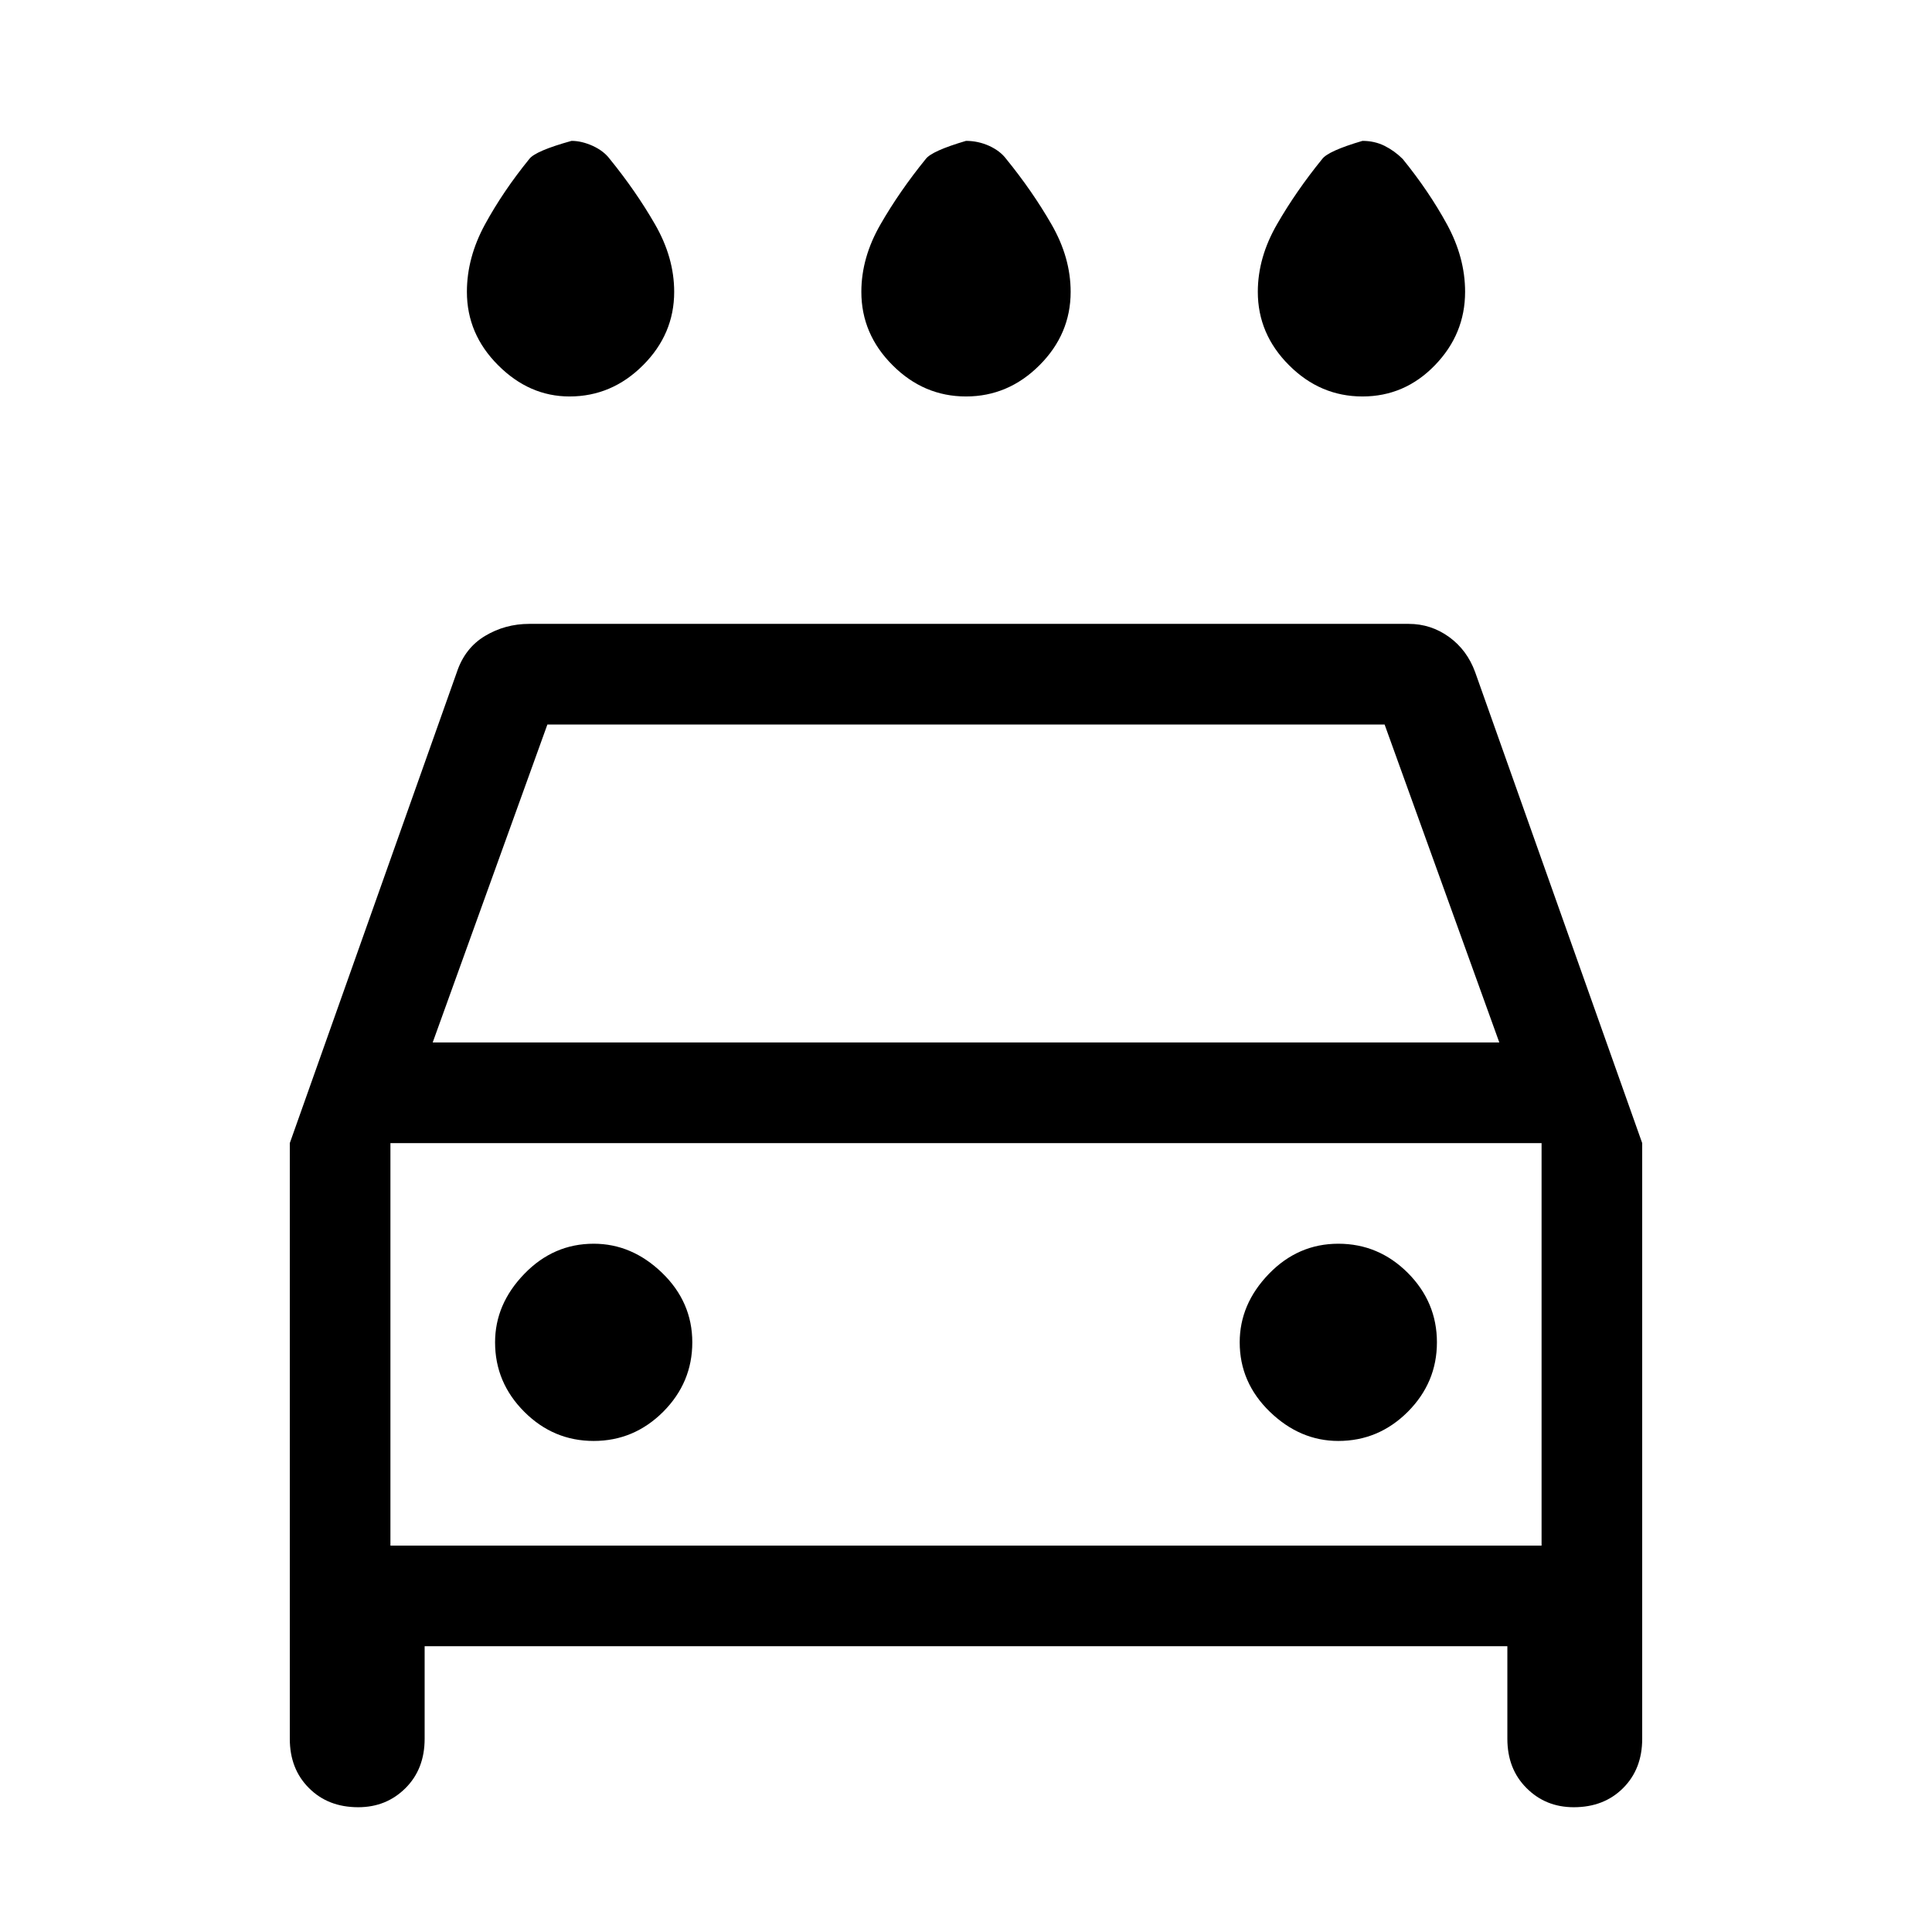 <svg xmlns="http://www.w3.org/2000/svg" height="24" width="24"><path d="M12 4.925Q11.475 4.925 11.088 4.537Q10.7 4.15 10.7 3.625Q10.7 3.2 10.938 2.787Q11.175 2.375 11.5 1.975Q11.575 1.875 12 1.75Q12.15 1.75 12.288 1.812Q12.425 1.875 12.5 1.975Q12.825 2.375 13.062 2.787Q13.3 3.2 13.3 3.625Q13.3 4.15 12.913 4.537Q12.525 4.925 12 4.925ZM7.075 4.925Q6.575 4.925 6.188 4.537Q5.8 4.15 5.8 3.625Q5.8 3.2 6.025 2.787Q6.25 2.375 6.575 1.975Q6.65 1.875 7.1 1.75Q7.225 1.75 7.363 1.812Q7.5 1.875 7.575 1.975Q7.9 2.375 8.137 2.787Q8.375 3.2 8.375 3.625Q8.375 4.15 7.988 4.537Q7.6 4.925 7.075 4.925ZM16.925 4.925Q16.4 4.925 16.013 4.537Q15.625 4.15 15.625 3.625Q15.625 3.2 15.863 2.787Q16.1 2.375 16.425 1.975Q16.5 1.875 16.925 1.75Q17.075 1.75 17.2 1.812Q17.325 1.875 17.425 1.975Q17.75 2.375 17.975 2.787Q18.2 3.2 18.2 3.625Q18.2 4.15 17.825 4.537Q17.45 4.925 16.925 4.925ZM4.45 22.45Q4.075 22.45 3.838 22.212Q3.6 21.975 3.6 21.6V14.2L5.675 8.35Q5.775 8.05 6.025 7.9Q6.275 7.75 6.575 7.75H17.5Q17.775 7.75 18 7.912Q18.225 8.075 18.325 8.35L20.4 14.2V21.6Q20.4 21.975 20.163 22.212Q19.925 22.45 19.55 22.45Q19.2 22.45 18.963 22.212Q18.725 21.975 18.725 21.6V20.45H5.275V21.6Q5.275 21.975 5.038 22.212Q4.8 22.45 4.45 22.45ZM5.375 12.95H18.625L17.2 9H6.8ZM4.85 14.2V19.2ZM7.375 17.9Q7.875 17.9 8.238 17.538Q8.6 17.175 8.6 16.675Q8.6 16.175 8.225 15.812Q7.85 15.45 7.375 15.45Q6.875 15.45 6.513 15.825Q6.15 16.2 6.15 16.675Q6.15 17.175 6.513 17.538Q6.875 17.9 7.375 17.9ZM16.625 17.9Q17.125 17.9 17.488 17.538Q17.85 17.175 17.85 16.675Q17.85 16.175 17.488 15.812Q17.125 15.45 16.625 15.45Q16.125 15.45 15.762 15.825Q15.4 16.2 15.4 16.675Q15.4 17.175 15.775 17.538Q16.15 17.9 16.625 17.9ZM4.85 19.2H19.15V14.2H4.85Z"/></svg>